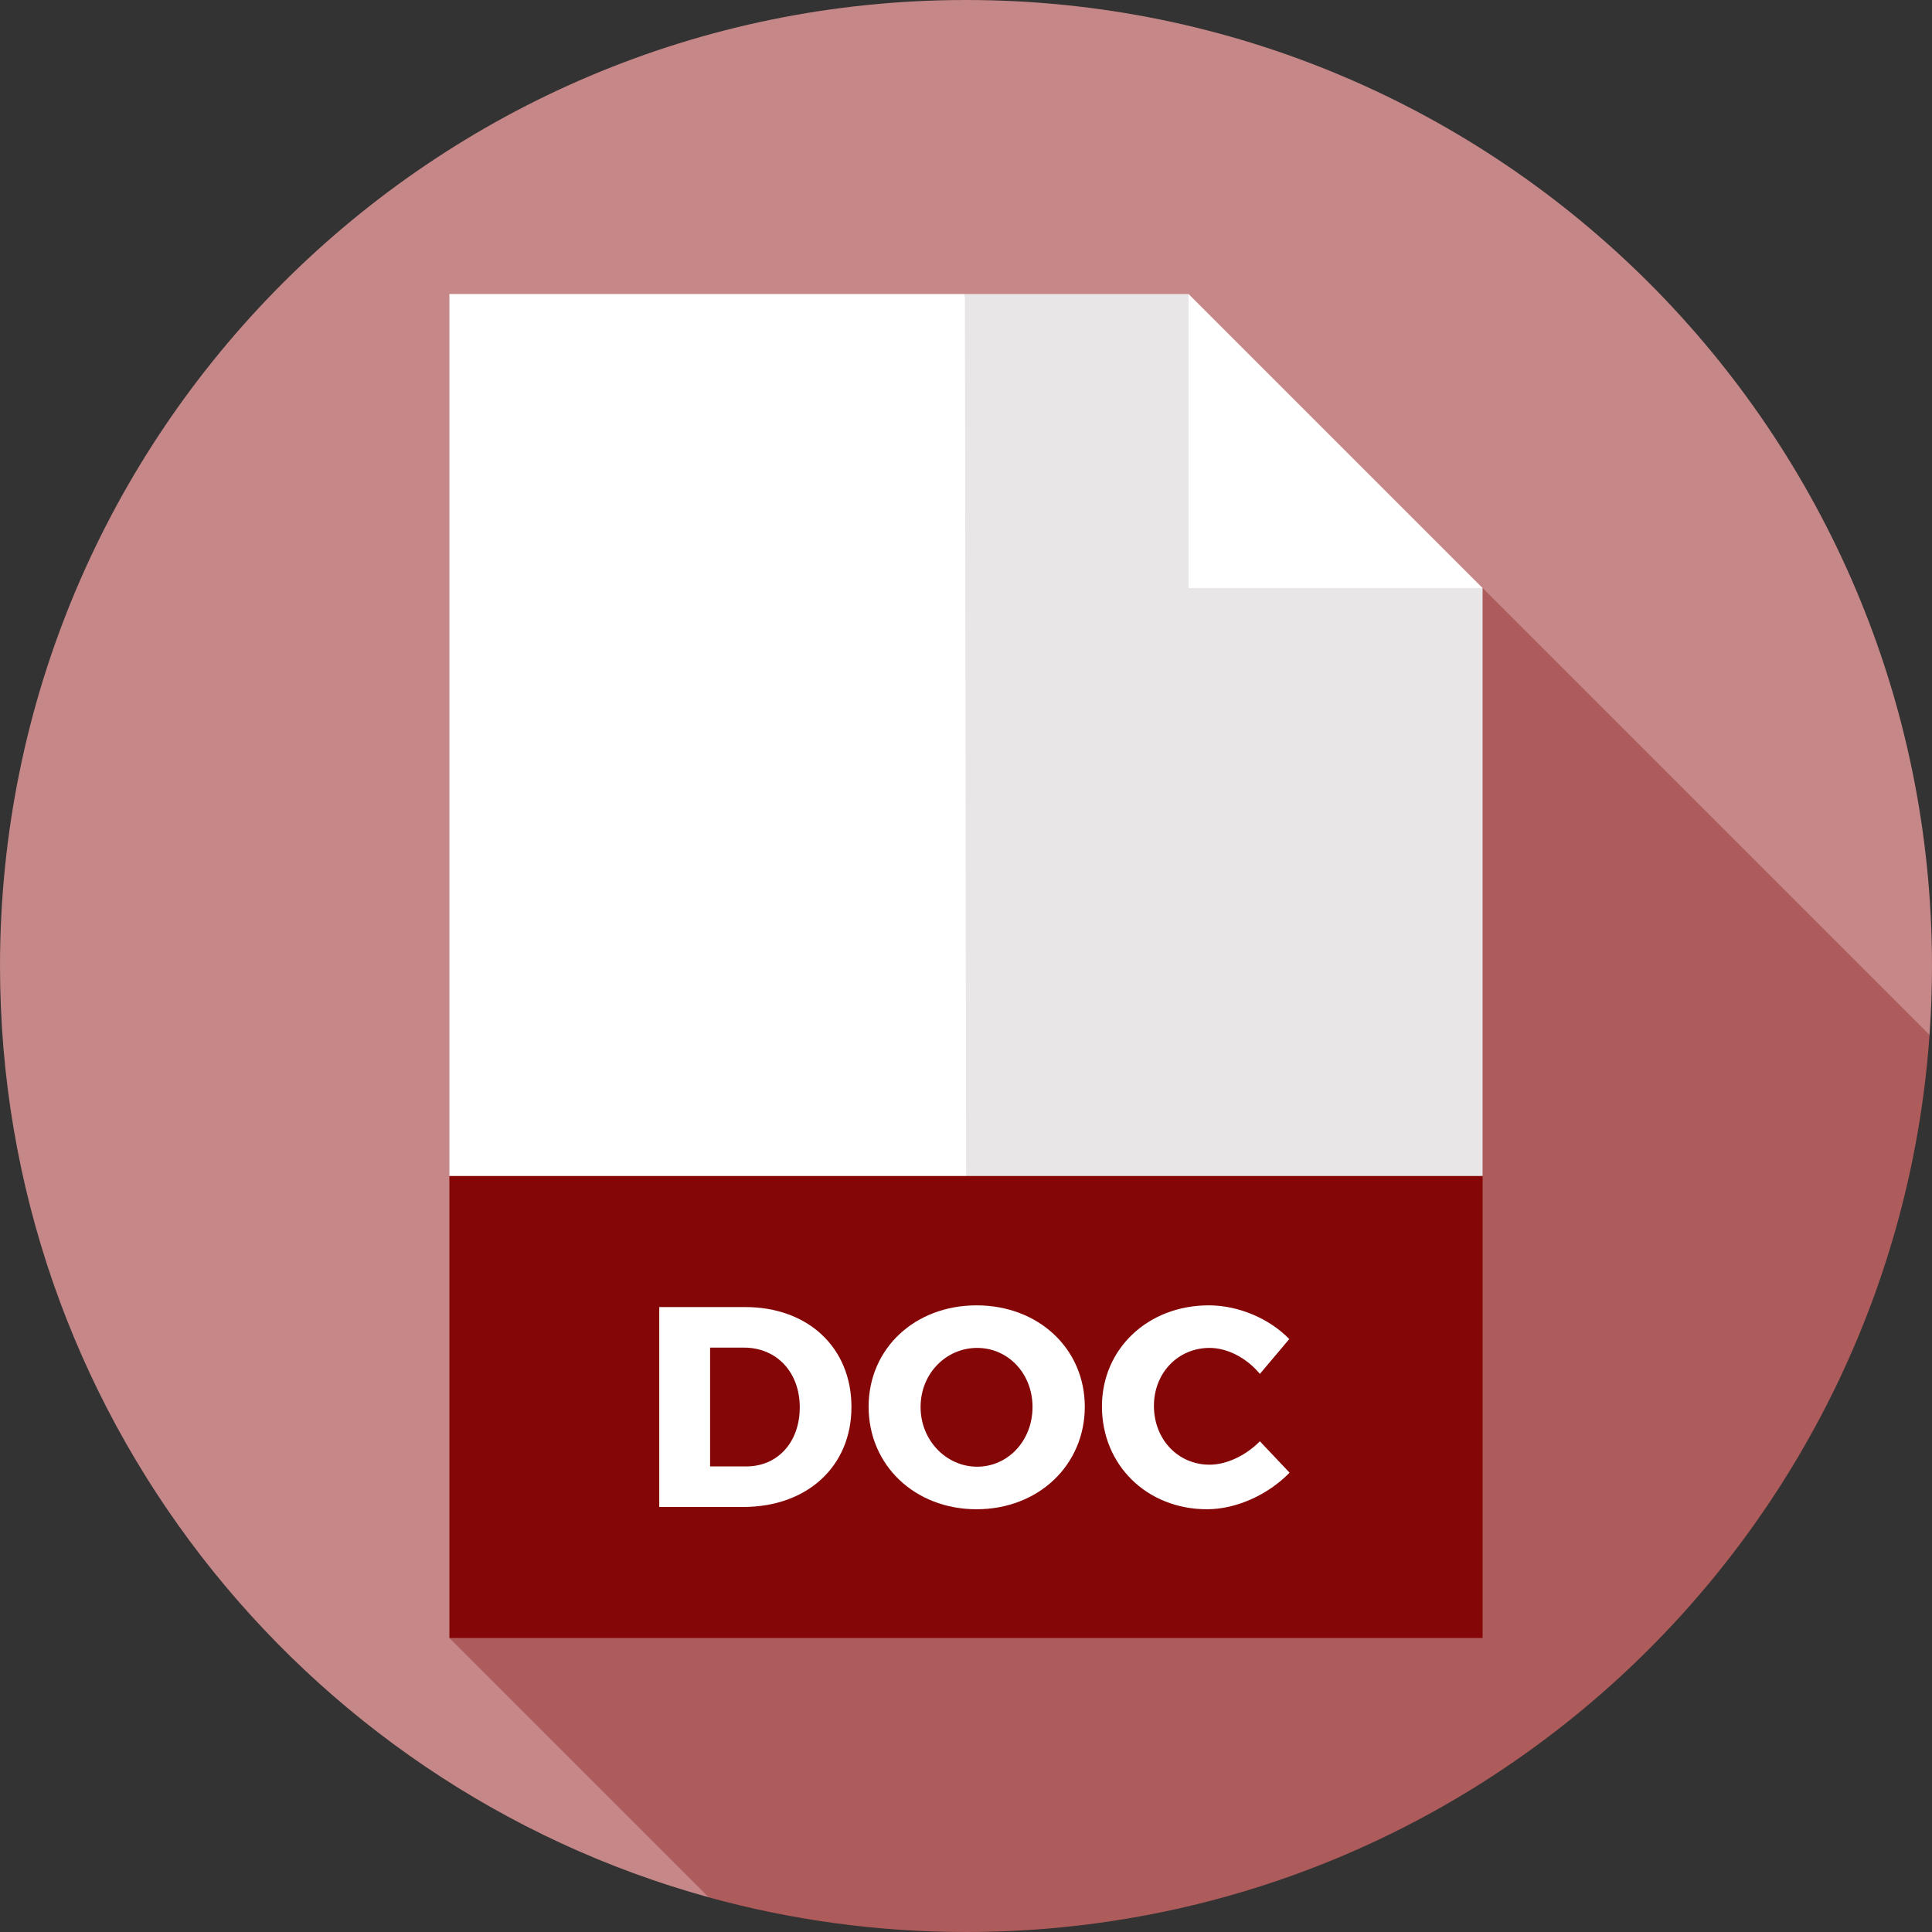 <!DOCTYPE svg PUBLIC "-//W3C//DTD SVG 1.1//EN" "http://www.w3.org/Graphics/SVG/1.1/DTD/svg11.dtd">
<!-- Uploaded to: SVG Repo, www.svgrepo.com, Transformed by: SVG Repo Mixer Tools -->
<svg version="1.1" id="Layer_1" xmlns="http://www.w3.org/2000/svg" xmlns:xlink="http://www.w3.org/1999/xlink" viewBox="0 0 512 512" xml:space="preserve" width="800px" height="800px" fill="#000000">
<rect x="0" y="0" width="512" height="512" fill="#333333" stroke="none"/>
<g id="SVGRepo_bgCarrier" stroke-width="0"/>
<g id="SVGRepo_tracerCarrier" stroke-linecap="round" stroke-linejoin="round"/>
<g id="SVGRepo_iconCarrier"> <path style="fill:#c58787;" d="M511.344,274.266C511.77,268.231,512,262.143,512,256C512,114.615,397.385,0,256,0S0,114.615,0,256 c0,117.769,79.53,216.949,187.809,246.801L511.344,274.266z"/> <path style="fill:#ae5b5b;" d="M511.344,274.266L314.991,77.913L119.096,434.087l68.714,68.714C209.522,508.787,232.385,512,256,512 C391.243,512,501.976,407.125,511.344,274.266z"/> <polygon style="fill:#FFFFFF;" points="278.328,333.913 255.711,77.913 119.096,77.913 119.096,311.652 "/> <polygon style="fill:#E8E6E6;" points="392.904,311.652 392.904,155.826 337.252,133.565 314.991,77.913 255.711,77.913 256.067,333.913 "/> <polygon style="fill:#FFFFFF;" points="314.991,155.826 314.991,77.913 392.904,155.826 "/> <rect x="119.096" y="311.652" style="fill:#840606;" width="273.809" height="122.435"/> <g> <path style="fill:#FFFFFF;" d="M197.492,346.387c16.649,0,28.152,10.746,28.152,26.487c0,15.666-11.655,26.488-28.683,26.488 h-22.25v-52.975H197.492z M188.182,388.615h9.611c8.249,0,14.151-6.357,14.151-15.665c0-9.384-6.205-15.817-14.757-15.817h-9.006 V388.615z"/> <path style="fill:#FFFFFF;" d="M287.481,372.798c0,15.439-12.26,27.169-28.682,27.169c-16.347,0-28.607-11.655-28.607-27.169 c0-15.439,12.26-26.866,28.607-26.866C275.221,345.933,287.481,357.436,287.481,372.798z M243.965,372.874 c0,8.93,6.888,15.817,14.985,15.817c8.173,0,14.681-6.888,14.681-15.817s-6.508-15.665-14.681-15.665 C250.776,357.209,243.965,363.944,243.965,372.874z"/> <path style="fill:#FFFFFF;" d="M341.674,354.863l-7.795,9.233c-3.48-4.238-8.627-6.887-13.32-6.887 c-8.4,0-14.757,6.659-14.757,15.363c0,8.854,6.357,15.589,14.757,15.589c4.466,0,9.611-2.422,13.32-6.206l7.87,8.324 c-5.675,5.827-14.076,9.687-21.871,9.687c-15.969,0-27.849-11.73-27.849-27.245c0-15.287,12.184-26.79,28.305-26.79 C328.203,345.933,336.376,349.413,341.674,354.863z"/> </g> </g>
</svg>
